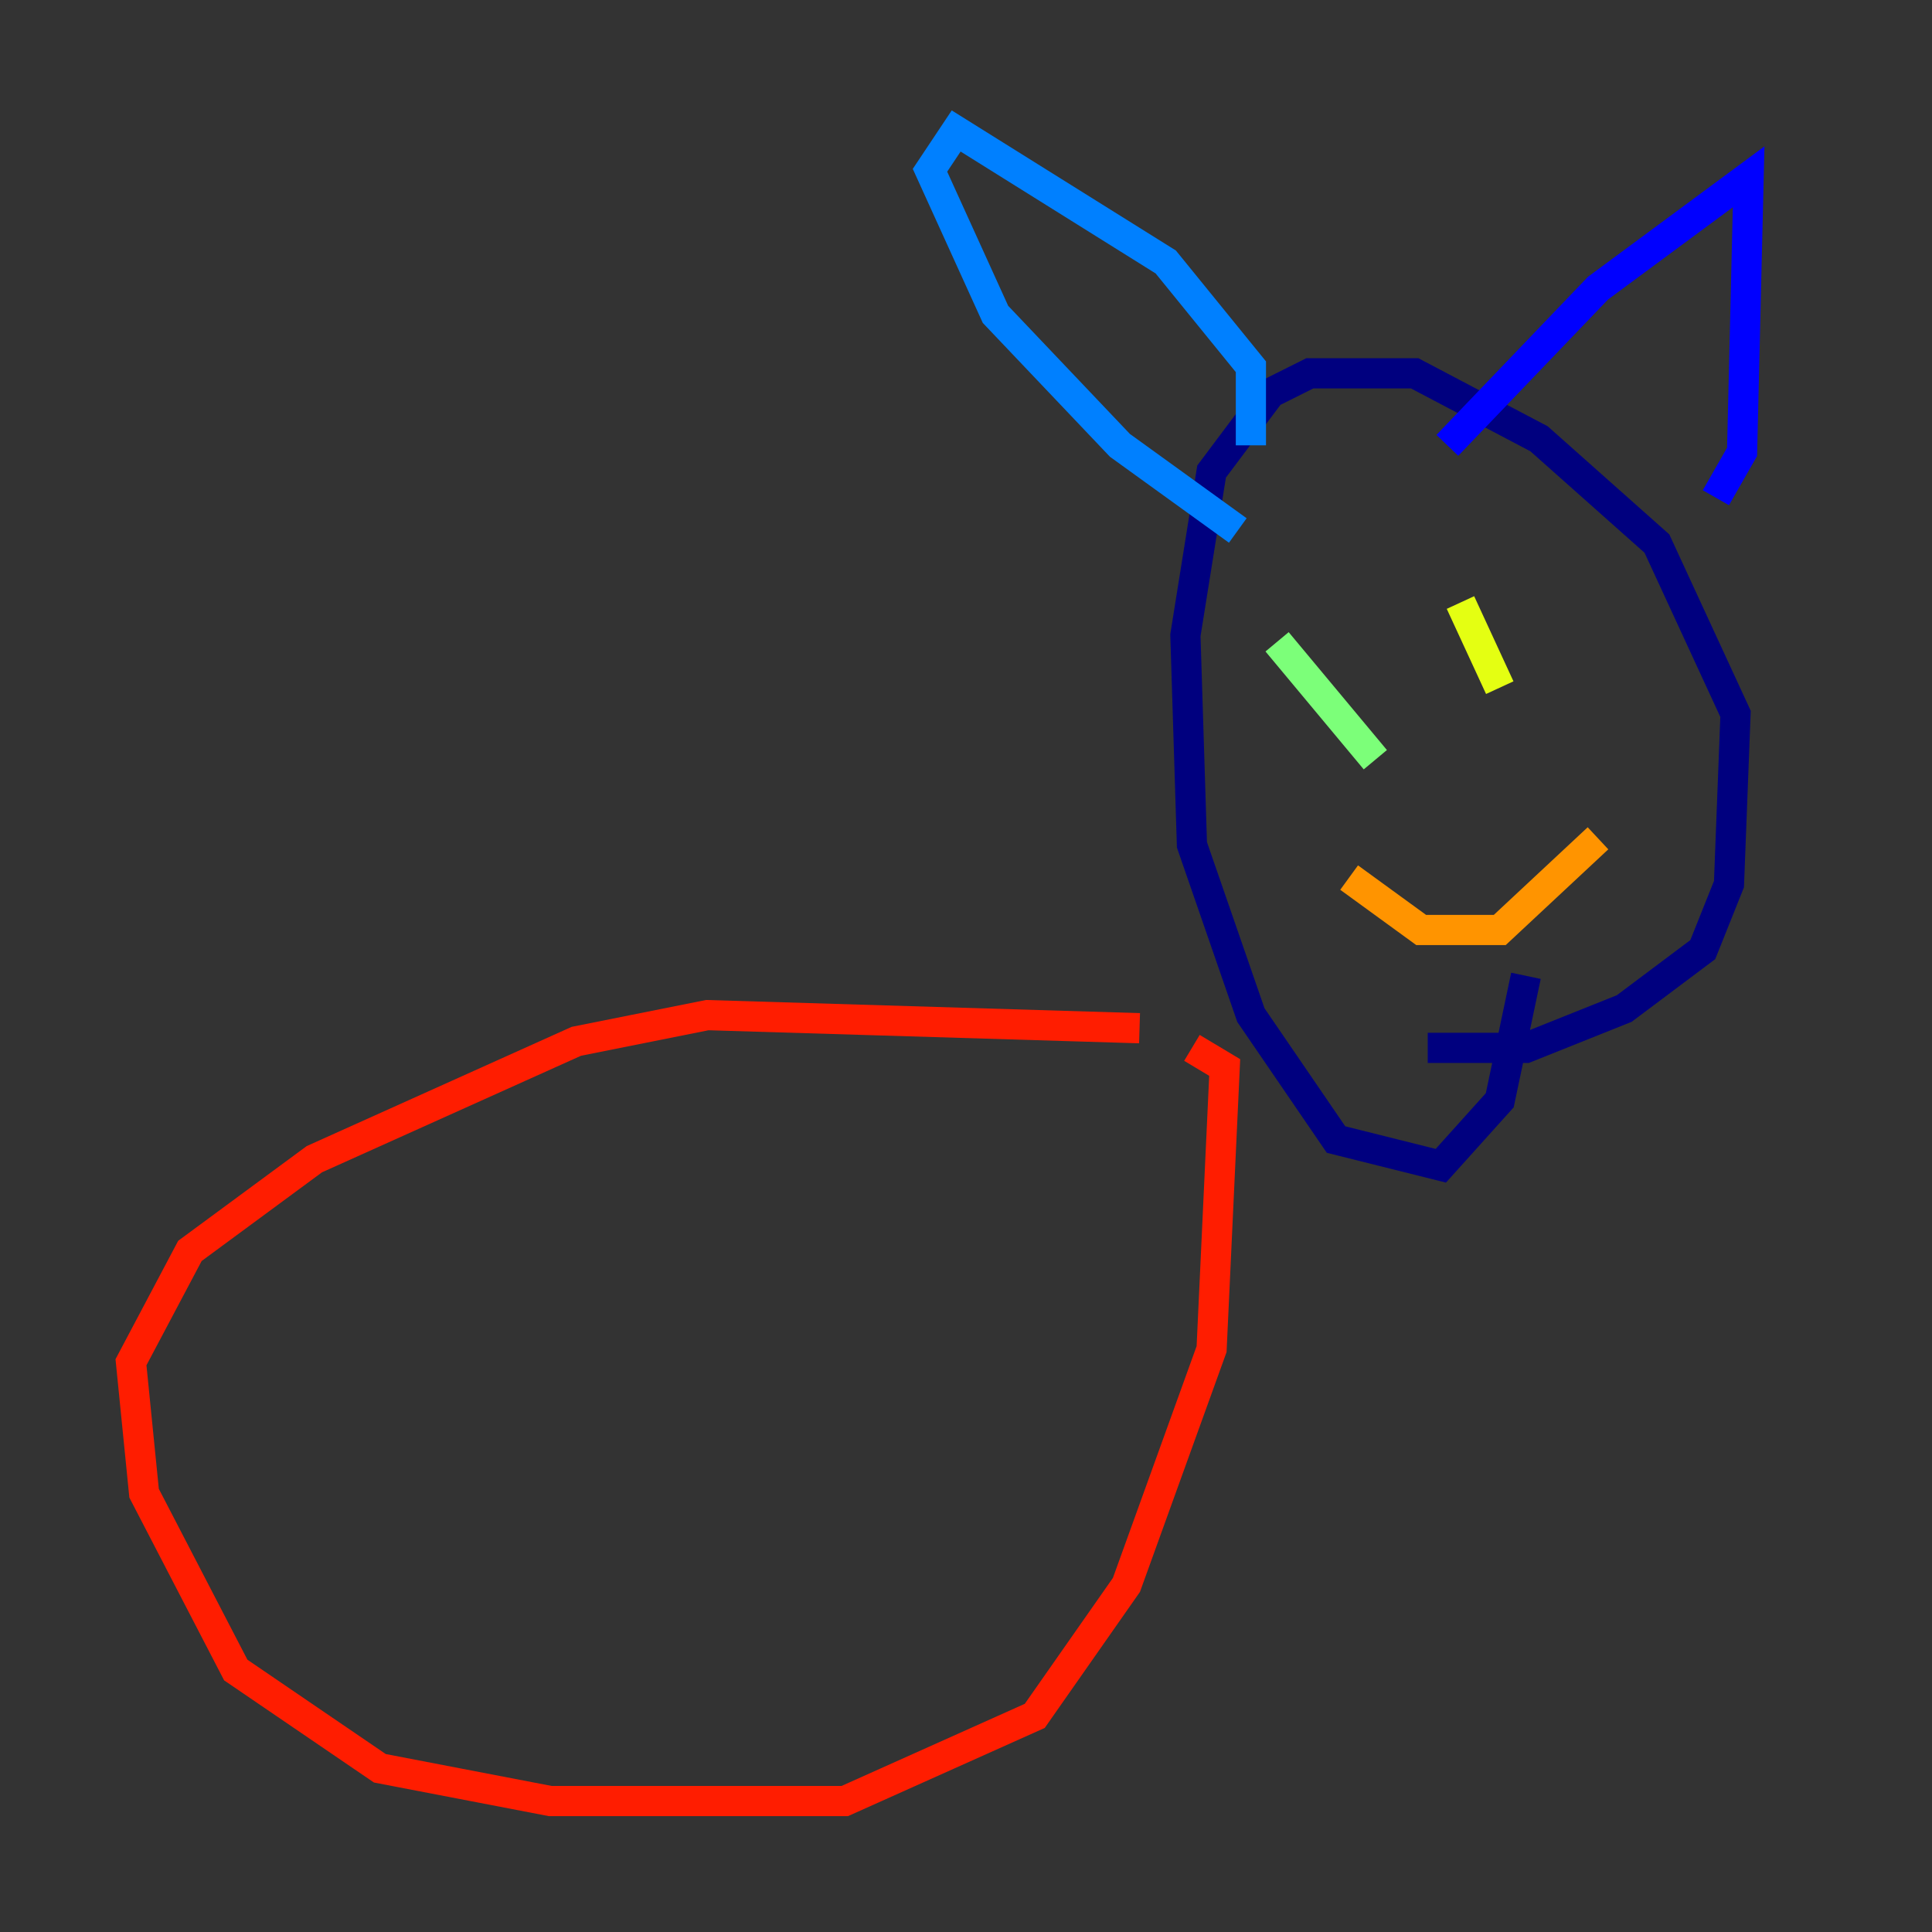 <?xml version="1.0" encoding="utf-8" ?>
<svg baseProfile="tiny" height="128" version="1.2" viewBox="0,0,128,128" width="128" xmlns="http://www.w3.org/2000/svg" xmlns:ev="http://www.w3.org/2001/xml-events" xmlns:xlink="http://www.w3.org/1999/xlink"><rect x="0" y="0" width="128" height="128" fill="#333333" stroke="none"/><defs /><polyline fill="none" points="94.59,69.424 101.098,69.424 107.607,66.82 112.814,62.915 114.549,58.576 114.983,47.295 109.776,36.014 101.966,29.071 93.722,24.732 86.78,24.732 84.176,26.034 80.271,31.241 78.536,42.088 78.969,55.973 82.875,67.254 88.515,75.498 95.458,77.234 99.363,72.895 101.098,64.651" stroke="#00007f" stroke-width="2" /><polyline fill="none" points="113.681,32.976 115.417,29.939 115.851,11.715 105.871,19.091 95.891,29.505" stroke="#0000ff" stroke-width="2" /><polyline fill="none" points="82.875,29.505 82.875,24.298 77.234,17.356 63.349,8.678 61.614,11.281 65.953,20.827 74.197,29.505 82.007,35.146" stroke="#0080ff" stroke-width="2" /><polyline fill="none" points="95.891,42.088 95.891,42.088" stroke="#15ffe1" stroke-width="2" /><polyline fill="none" points="84.61,42.522 91.119,50.332" stroke="#7cff79" stroke-width="2" /><polyline fill="none" points="96.759,39.919 99.363,45.559" stroke="#e4ff12" stroke-width="2" /><polyline fill="none" points="105.871,55.539 99.363,61.614 94.156,61.614 89.383,58.142" stroke="#ff9400" stroke-width="2" /><polyline fill="none" points="75.498,68.122 46.861,67.254 38.183,68.99 20.827,76.8 12.583,82.875 8.678,90.251 9.546,98.929 15.62,110.644 25.166,117.153 36.447,119.322 55.973,119.322 68.556,113.681 74.63,105.003 80.271,89.383 81.139,70.725 78.969,69.424" stroke="#ff1d00" stroke-width="2" /><polyline fill="none" points="71.159,103.268 71.159,103.268" stroke="#7f0000" stroke-width="2" /></svg>